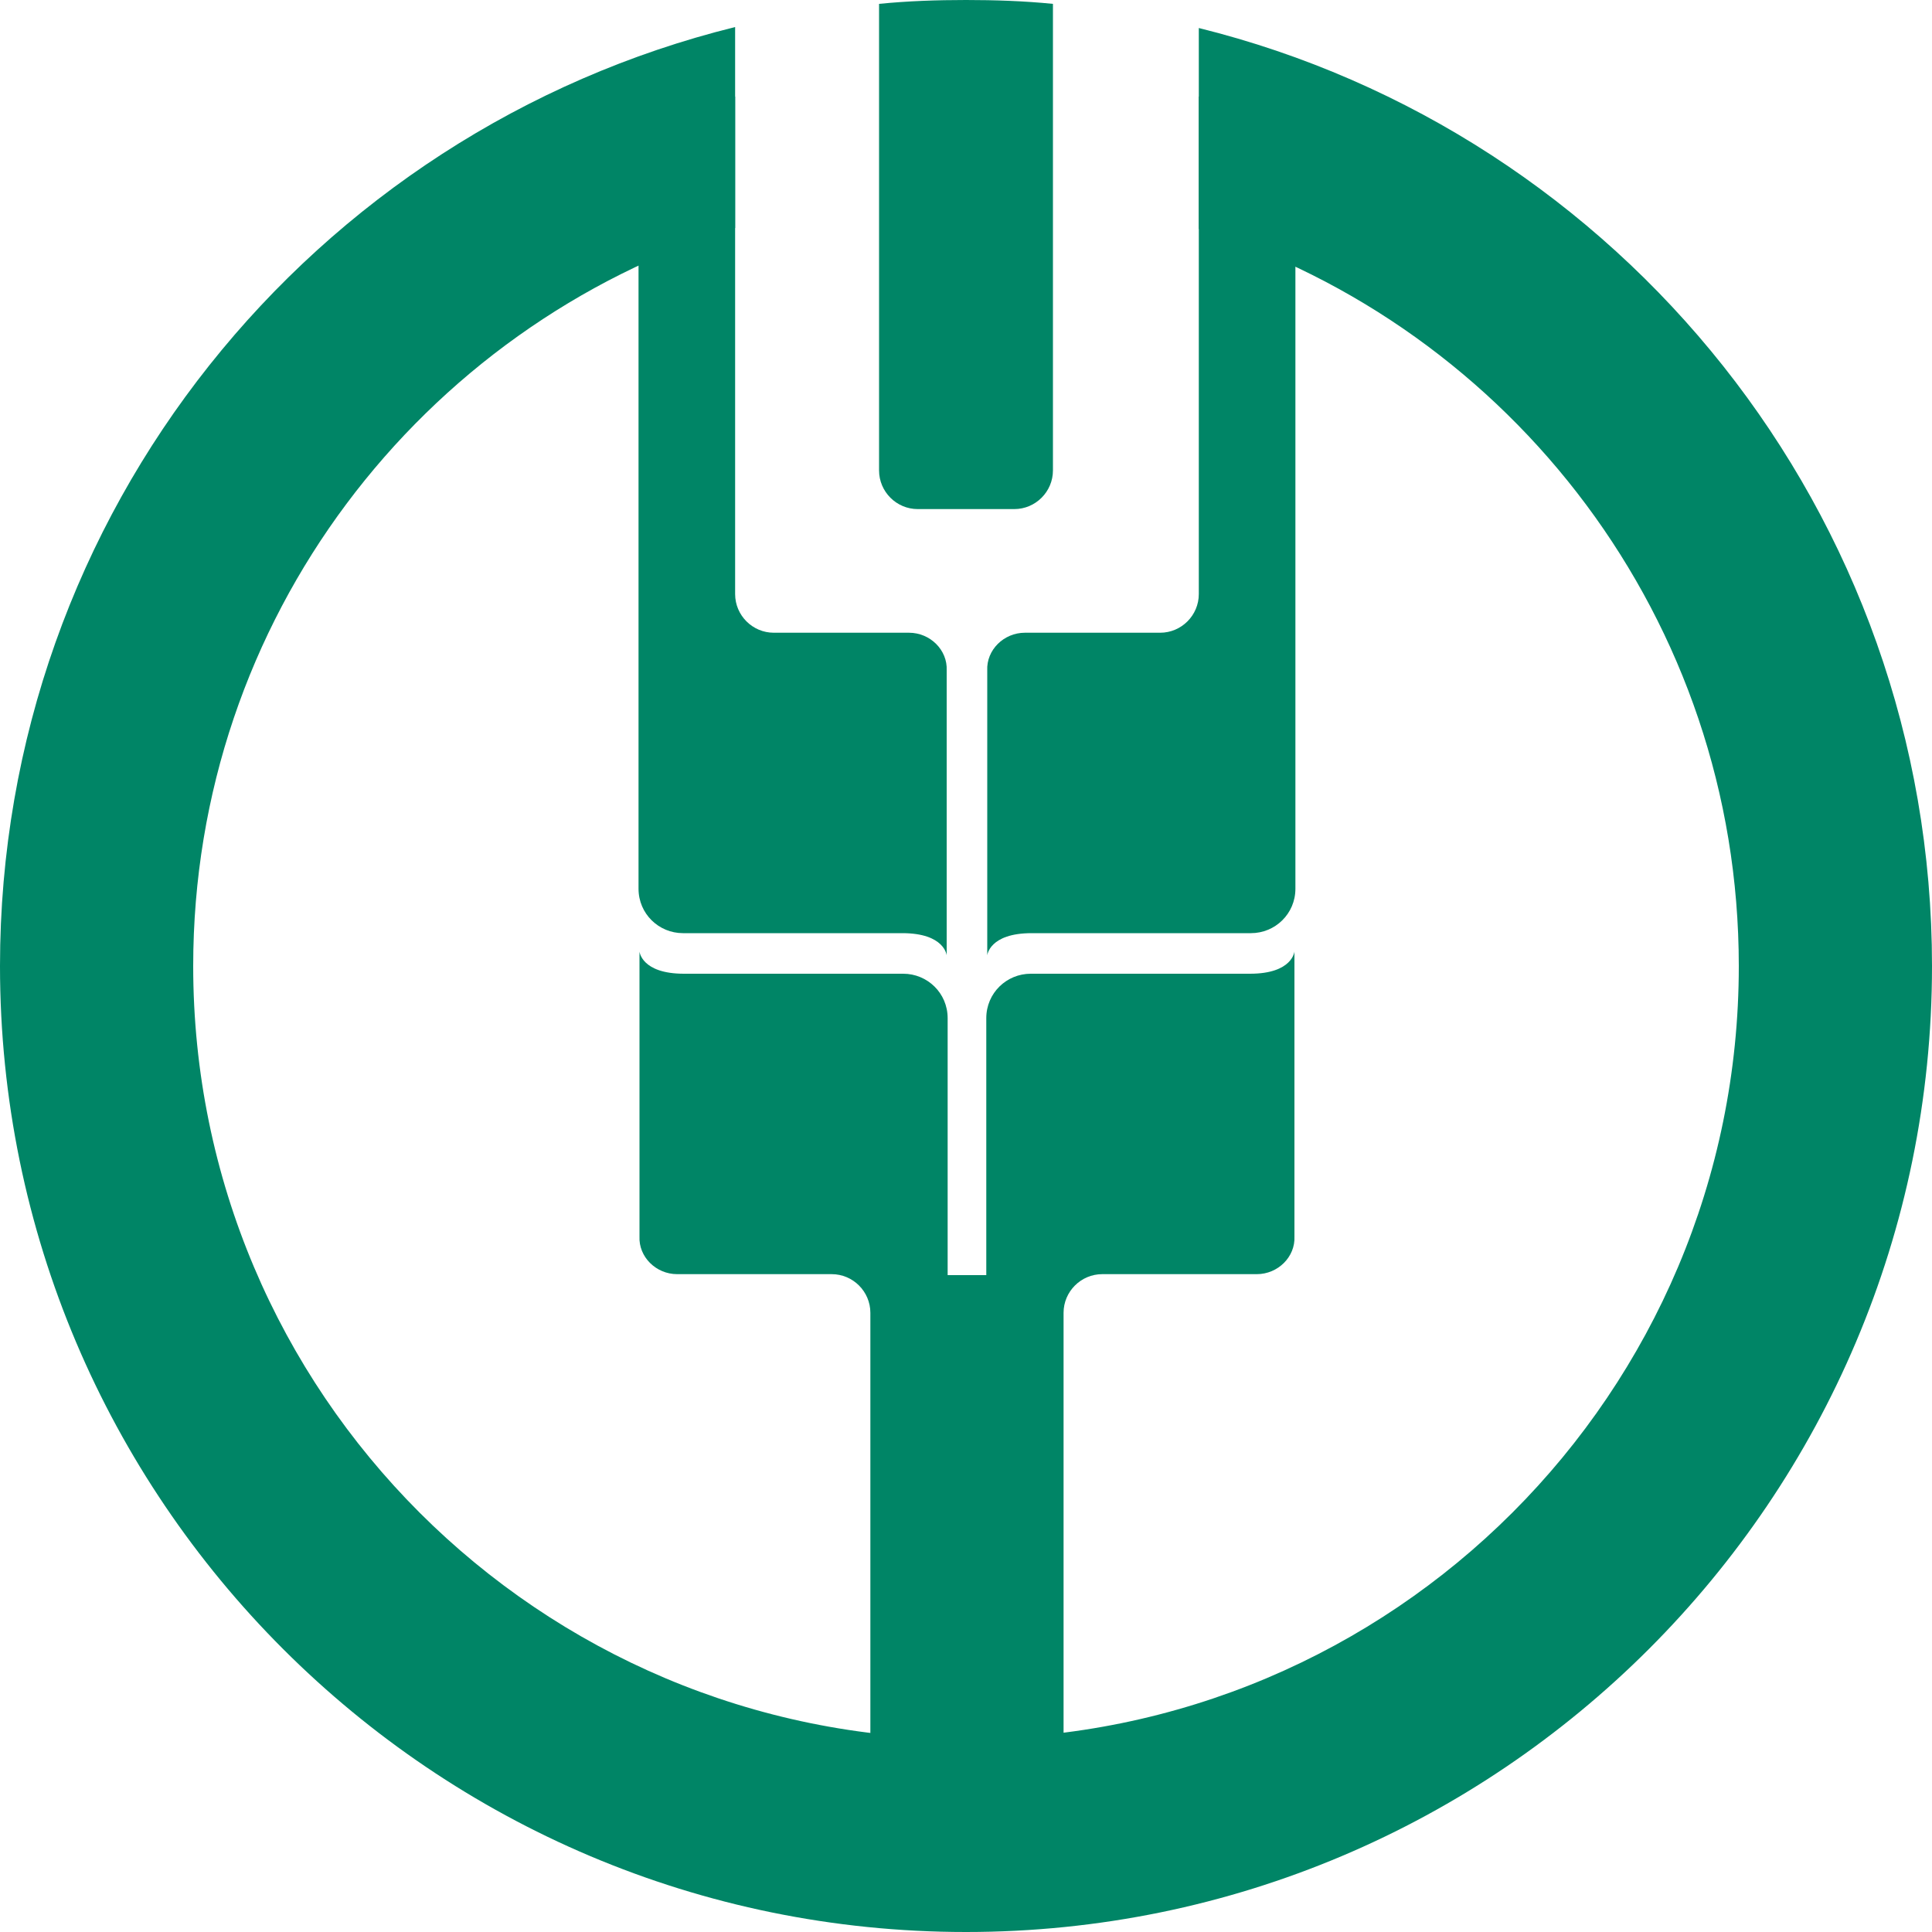 <?xml version="1.0" standalone="no"?><!DOCTYPE svg PUBLIC "-//W3C//DTD SVG 1.1//EN" "http://www.w3.org/Graphics/SVG/1.1/DTD/svg11.dtd"><svg t="1493952498947" class="icon" style="" viewBox="0 0 1024 1024" version="1.1" xmlns="http://www.w3.org/2000/svg" p-id="12859" xmlns:xlink="http://www.w3.org/1999/xlink" width="200" height="200"><defs><style type="text/css"></style></defs><path d="M512 0c-15.36 0-30.72 0.512-46.08 2.048v247.296c0 11.264 9.216 20.48 20.48 20.48h51.2c11.264 0 20.48-9.216 20.48-20.48v-247.296c-15.36-1.536-30.72-2.048-46.08-2.048zM543.232 335.36h71.68c11.264 0 20.48-9.216 20.48-20.48V51.2h51.2v419.84c0 13.312-10.752 23.552-23.552 23.552h-116.224c-22.528 0-23.552 11.776-23.552 11.776v-151.04c-0.512-10.752 8.704-19.968 19.968-19.968z" fill="#008566" p-id="12860"></path><path d="M481.792 335.36h-71.68c-11.264 0-20.48-9.216-20.48-20.48V51.2h-51.2v419.84c0 13.312 10.752 23.552 23.552 23.552h116.224c22.528 0 23.552 11.776 23.552 11.776v-151.04c0.512-10.752-8.704-19.968-19.968-19.968zM358.912 675.328h81.92c11.264 0 20.48 9.216 20.48 20.48V1013.76h40.96V539.648c0-13.312-10.752-23.552-23.552-23.552h-116.224c-22.528 0-23.552-11.776-23.552-11.776V655.36c-0.512 10.752 8.704 19.968 19.968 19.968zM666.112 675.328h-81.92c-11.264 0-20.48 9.216-20.48 20.48V1013.76h-40.96V539.648c0-13.312 10.752-23.552 23.552-23.552h116.224c22.528 0 23.552-11.776 23.552-11.776V655.36c0.512 10.752-8.704 19.968-19.968 19.968z" fill="#008566" p-id="12861"></path><path d="M635.392 14.848v106.496C801.28 173.568 921.6 328.704 921.6 512c0 226.304-183.296 409.6-409.6 409.6s-409.6-183.296-409.6-409.6c0-183.808 120.832-338.944 287.232-391.168v-106.496C165.888 69.632 0 271.36 0 512c0 282.624 229.376 512 512 512S1024 794.624 1024 512c0-240.128-165.376-441.856-388.608-497.152z" fill="#008566" p-id="12862"></path><path d="M537.088 952.32h-51.2c-11.264 0-20.48-9.216-20.48-20.48V675.84h92.16v256c0 11.264-9.216 20.48-20.48 20.48z" fill="#008566" p-id="12863"></path></svg>